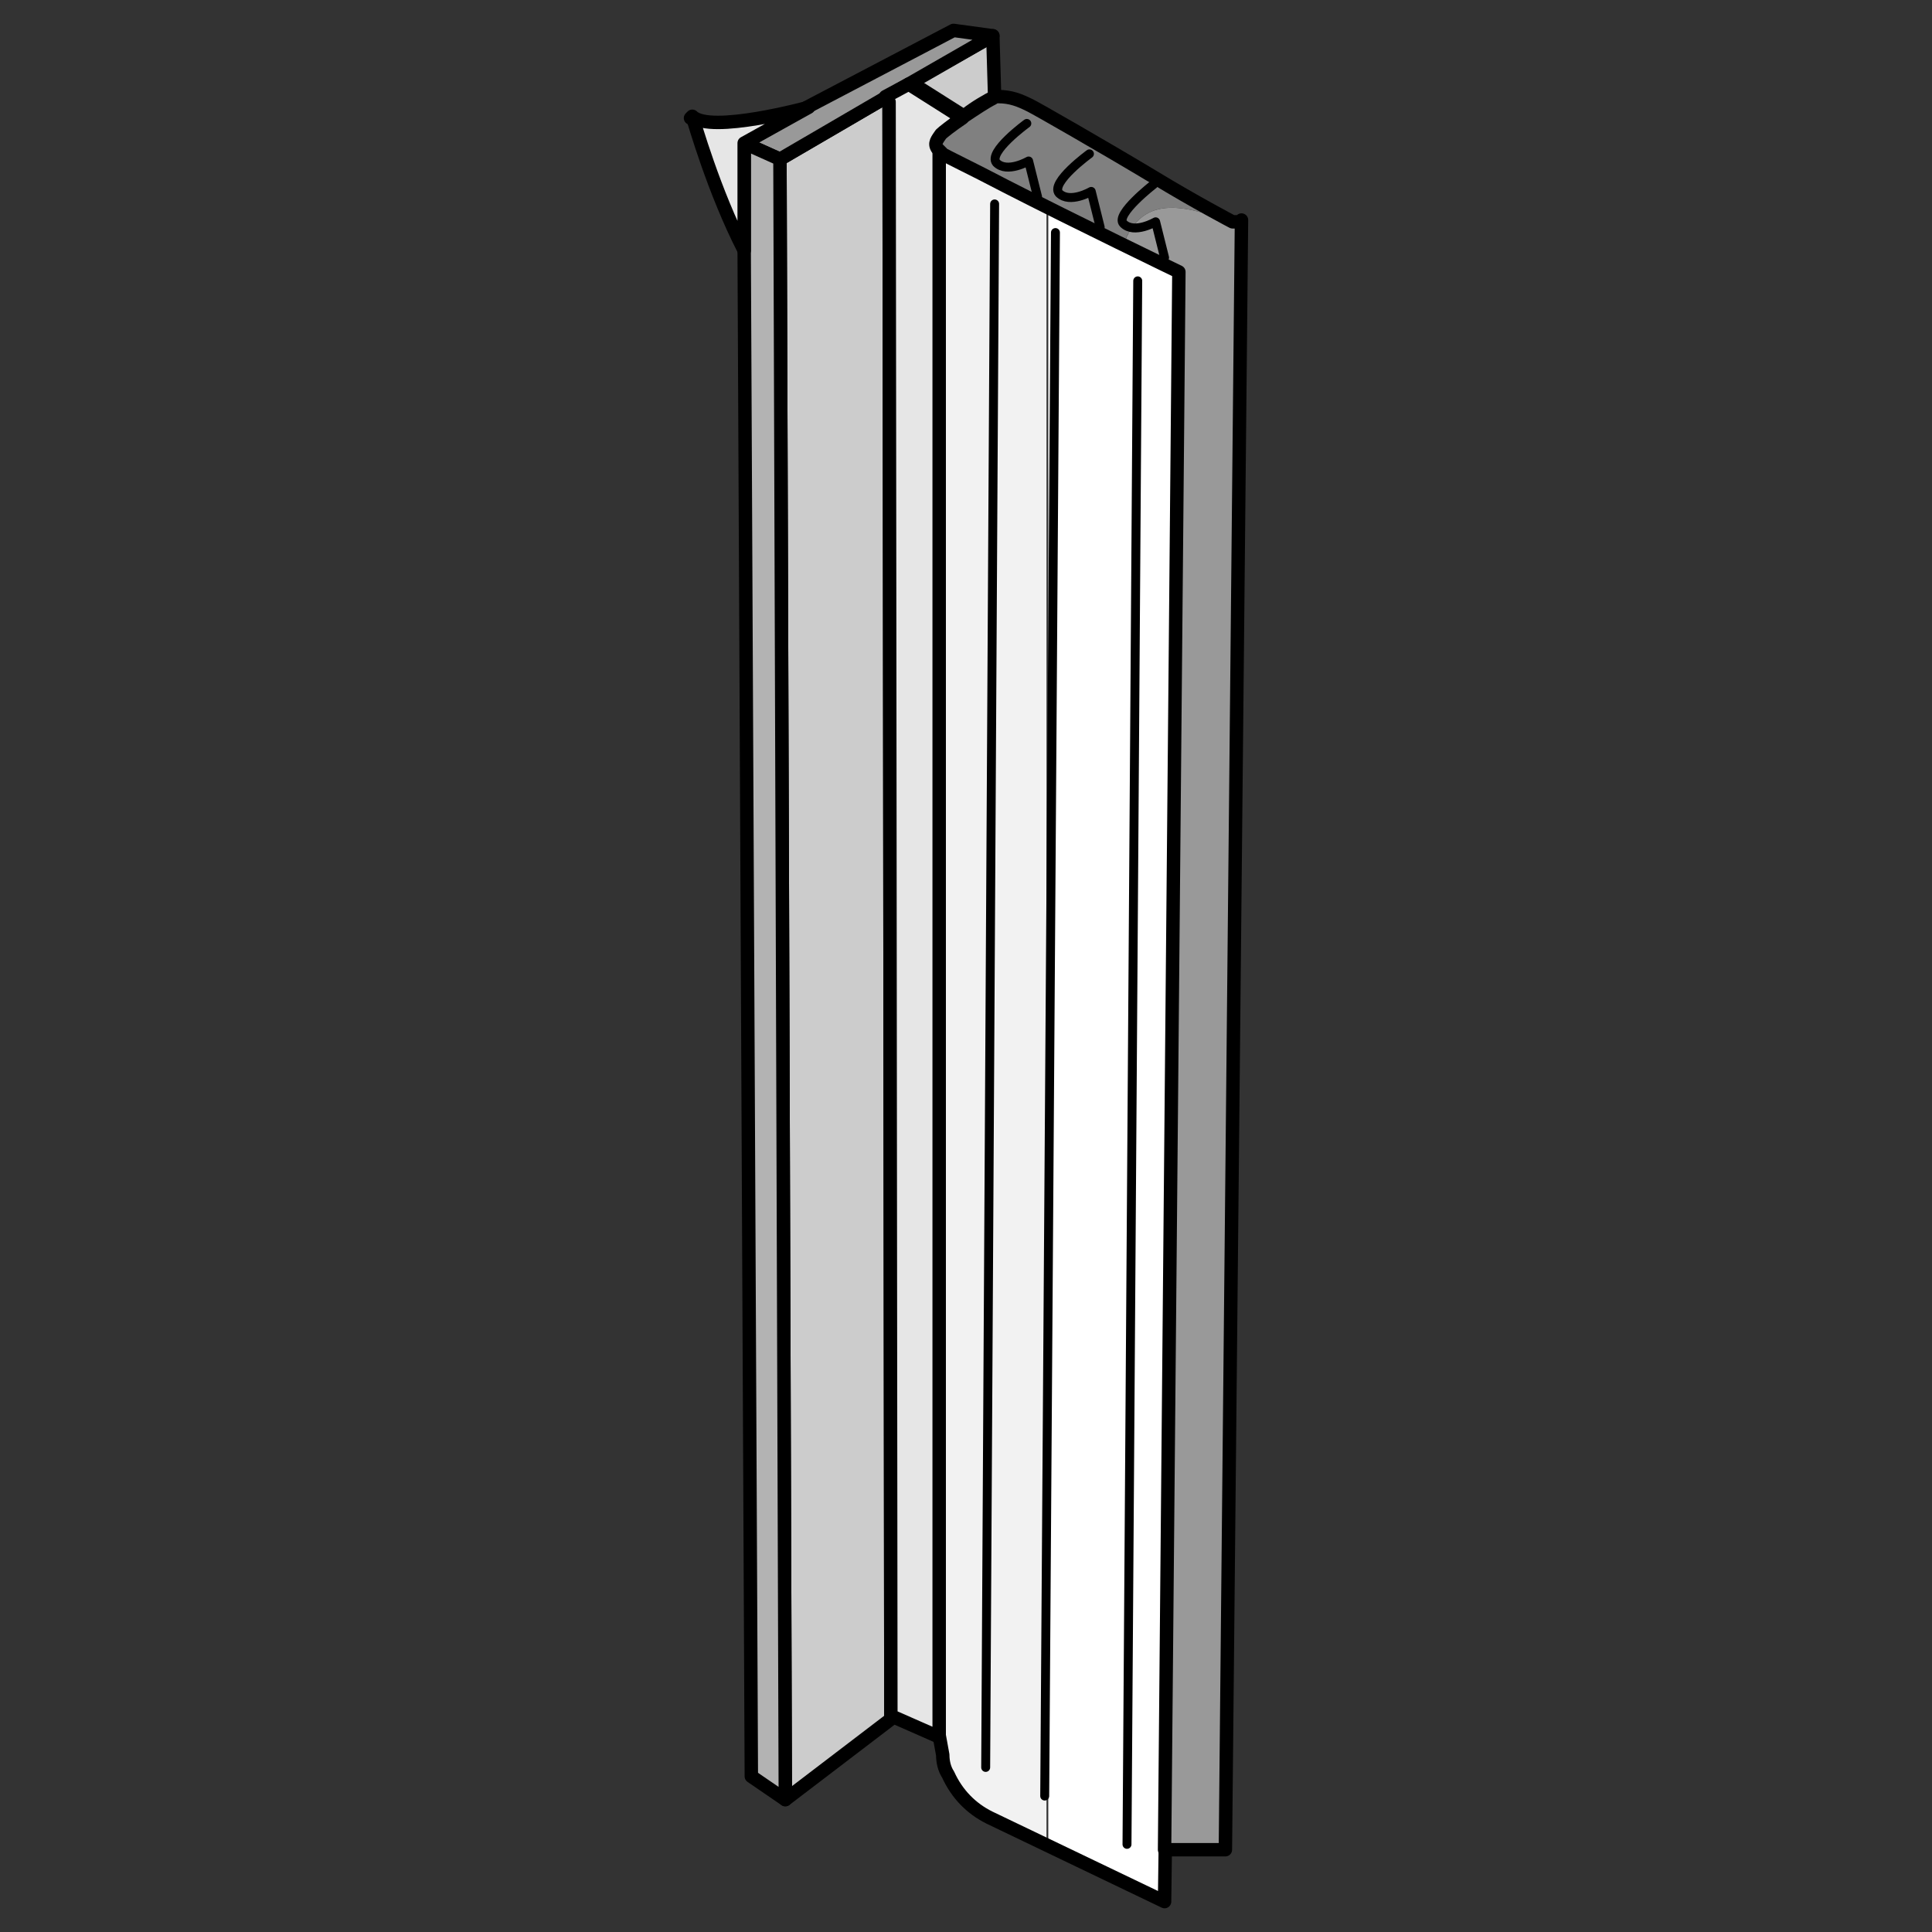 <?xml version="1.0" encoding="utf-8"?>
<!-- Generator: Adobe Illustrator 21.1.0, SVG Export Plug-In . SVG Version: 6.00 Build 0)  -->
<svg version="1.1" id="Layer_1" xmlns="http://www.w3.org/2000/svg" xmlns:xlink="http://www.w3.org/1999/xlink" x="0px" y="0px"
	 width="108px" height="108px" viewBox="0 0 108 108" style="enable-background:new 0 0 108 108;" xml:space="preserve">
<rect x="0" y="0" width="108" height="108" fill="#333333" stroke="none"/>
<style type="text/css">
	.st0{fill:#F2F2F2;}
	.st1{fill:#FFFFFF;}
	.st2{fill:none;stroke:#000000;stroke-width:0.75;stroke-linecap:round;stroke-linejoin:round;stroke-miterlimit:10;}
	.st3{fill:#CCCCCC;stroke:#000000;stroke-width:0.75;stroke-linecap:round;stroke-linejoin:round;stroke-miterlimit:10;}
	.st4{fill:#999999;stroke:#000000;stroke-width:0.75;stroke-linecap:round;stroke-linejoin:round;stroke-miterlimit:10;}
	.st5{fill:#B3B3B3;stroke:#000000;stroke-width:0.75;stroke-linecap:round;stroke-linejoin:round;stroke-miterlimit:10;}
	.st6{fill:#E6E6E6;stroke:#000000;stroke-width:0.75;stroke-linecap:round;stroke-linejoin:round;stroke-miterlimit:10;}
	.st7{fill:#999999;}
	.st8{fill:#808080;}
	.st9{fill:none;stroke:#000000;stroke-width:0.5;stroke-linecap:round;stroke-linejoin:round;stroke-miterlimit:10;}
</style>
<g>
	<path class="st0" d="M52.5,8.3L52.5,8.3l0,88.9l0.2,1.1c0.1,0.4,0.2,0.7,0.3,1.1c0.5,1,1.3,1.9,2.3,2.4l3.2,1.6c0-30.9,0-61,0-91.9
		L52.5,8.3z"/>
	<path class="st1" d="M65.1,14.6l-6.5-3.3c0,30.9,0,61,0,91.9l6.5,3.1l1.2-89.7c0-0.3,0-0.5,0-0.7c0-0.3,0-0.6,0-0.7L65.1,14.6z"/>
	<path class="st2" d="M66.3,15.2c0,0.2,0,0.4,0,0.7c0,0.2,0,0.4,0,0.7l-1.2,89.7l-9.8-4.7c-1-0.5-1.8-1.3-2.3-2.4
		c-0.2-0.3-0.3-0.7-0.3-1.1l-0.2-1.1l0-88.8v0l12.6,6.3L66.3,15.2z"/>
	<path class="st3" d="M55.6,5.4c-0.4,0.2-1.1,0.6-1.6,1c0,0-0.1,0.1-0.1,0.1l-3-1.9L55.5,2L55.6,5.4z"/>
	<polygon class="st3" points="49.8,96 49.8,96.1 43.9,100.6 43.6,8.9 49.6,5.4 49.7,5.7 	"/>
	<polygon class="st4" points="55.5,2 50.8,4.7 49.6,5.4 43.6,8.9 41.6,8 45.1,6 53.3,1.7 	"/>
	<polygon class="st5" points="43.9,100.6 42,99.3 41.6,14 41.6,9.7 41.6,9.7 41.6,8 43.6,8.9 	"/>
	<path class="st6" d="M52.7,7.5c-0.2,0.2-0.4,0.5-0.2,0.8l0,88.8L50,96h-0.2L49.7,5.7l-0.2-0.3l1.3-0.7l3,1.9
		C53.2,7,52.8,7.4,52.7,7.5z"/>
	<path class="st6" d="M41.6,9.7l0,4.3h0c-1.7-3.3-2.8-7.2-2.9-7.5c1,1,6.5-0.5,6.5-0.5l0,0L41.6,8L41.6,9.7L41.6,9.7z"/>
	<line class="st2" x1="38.7" y1="6.6" x2="38.6" y2="6.6"/>
	<path class="st7" d="M63,13.2c-0.1,0.2-0.1,0.3-0.1,0.5c1.8,0.9,3,1.5,3,1.5l-0.8,88.2h3.4l0.9-90.8C67,11.8,64.3,10.6,63,13.2z"/>
	<path class="st8" d="M63,13.2c1.3-2.6,4-1.4,6.4-0.6l0-0.3H69c0,0-2-1.2-4.4-2.5c-3-1.8-6.5-3.8-6.9-4c-0.6-0.3-1.2-0.5-1.8-0.5
		c-0.1,0-0.2,0-0.3,0.1c-0.4,0.2-1.1,0.6-1.6,1c0,0-0.1,0.1-0.1,0.1c-0.6,0.4-1.1,0.8-1.2,0.9c-0.2,0.2-0.4,0.5-0.2,0.8
		c0.1,0.1,0.2,0.2,0.3,0.3c0.1,0.1,1.6,0.8,3.5,1.8c2.1,1,4.6,2.3,6.6,3.3C62.9,13.5,62.9,13.4,63,13.2z"/>
	<path class="st2" d="M69.4,12.3l-0.9,91.1h-3.4l0.8-88.2c0,0-5.8-2.8-9.7-4.8c-1.9-1-3.4-1.7-3.5-1.8c-0.1-0.1-0.2-0.2-0.3-0.3
		c-0.2-0.3,0-0.5,0.2-0.8c0.1-0.1,0.6-0.5,1.2-0.9c0,0,0.1-0.1,0.1-0.1c0.6-0.4,1.2-0.8,1.6-1c0.1-0.1,0.3-0.1,0.3-0.1
		c0.7,0,1.2,0.2,1.8,0.5c0.4,0.2,3.9,2.2,6.9,4c2.3,1.4,4.4,2.5,4.4,2.5H69.4z"/>
	<g>
		<g>
			<line class="st9" x1="59" y1="13" x2="58.4" y2="100.4"/>
			<line class="st9" x1="55.6" y1="11.4" x2="55.1" y2="98.8"/>
			<line class="st9" x1="63.6" y1="15.7" x2="63" y2="103.1"/>
		</g>
		<g>
			<path class="st9" d="M57.4,6.9c0,0-2.2,1.6-1.7,2.2c0.6,0.6,1.8-0.1,1.8-0.1l0.5,2"/>
			<path class="st9" d="M60.9,8.6c0,0-2.2,1.6-1.7,2.2c0.6,0.6,1.8-0.1,1.8-0.1l0.5,2"/>
			<path class="st9" d="M64.5,10.3c0,0-2.2,1.7-1.7,2.2c0.6,0.6,1.8-0.1,1.8-0.1l0.5,2"/>
		</g>
	</g>
</g>
</svg>
